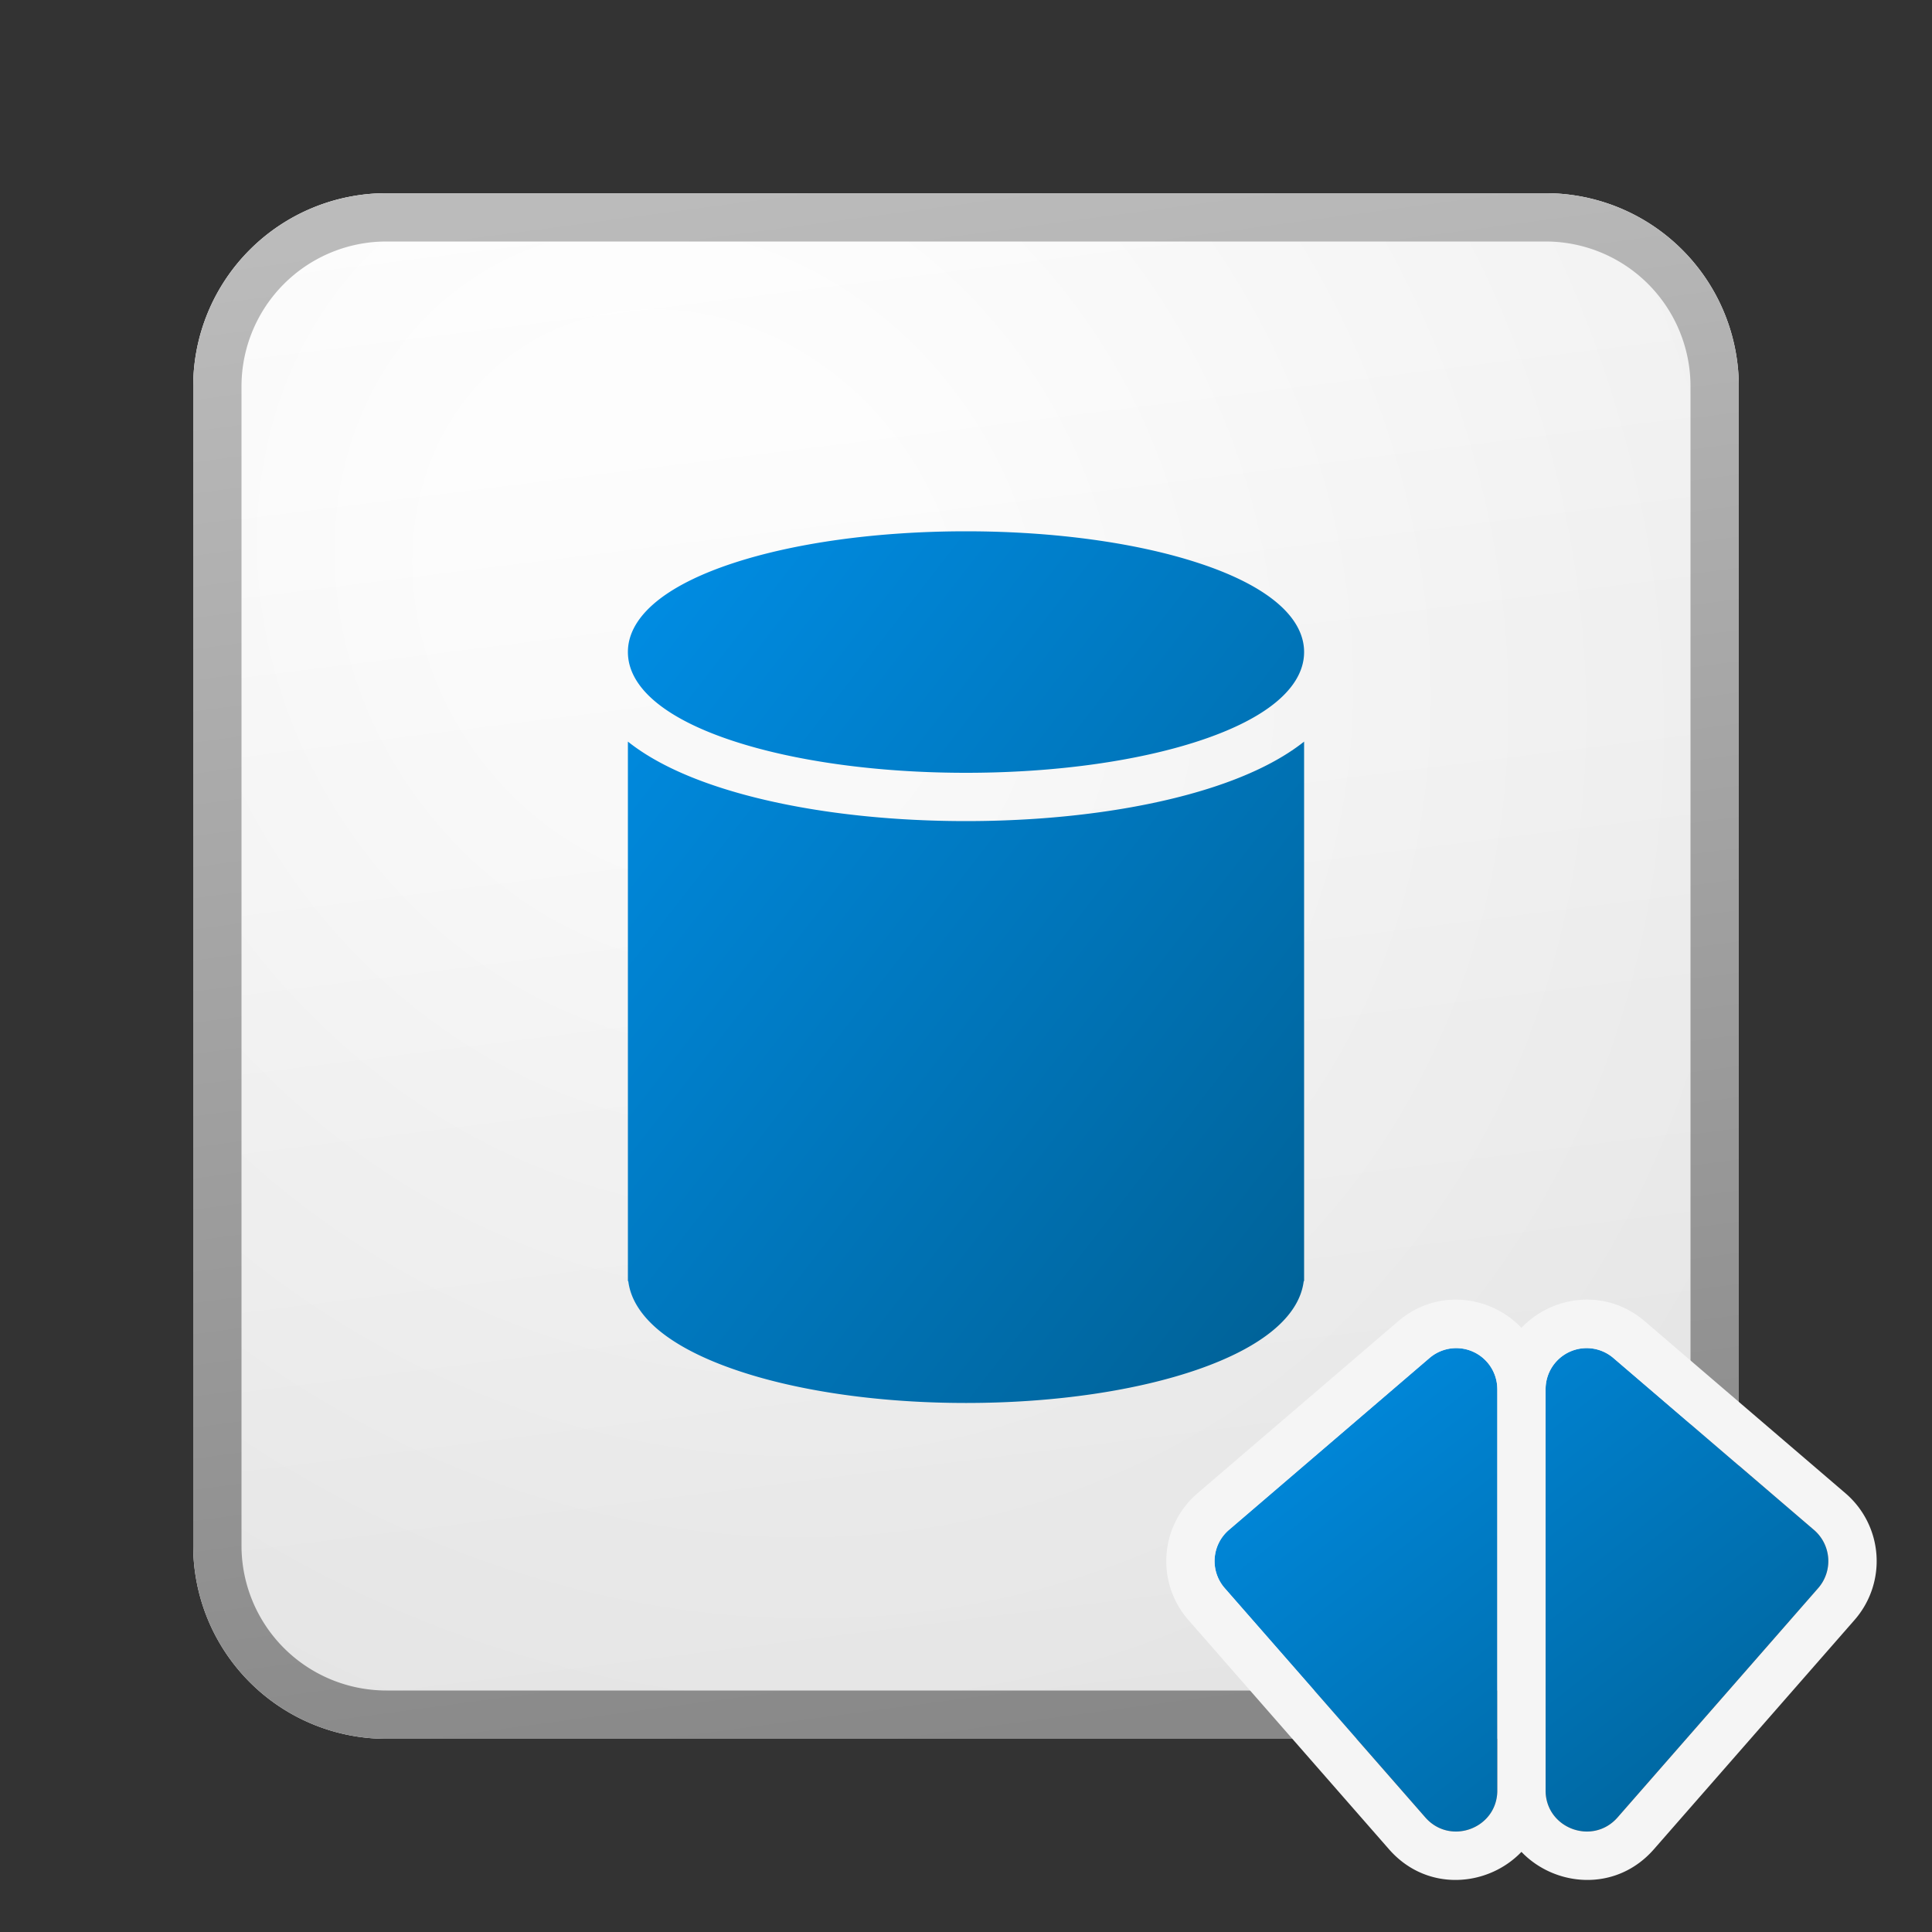 <svg xmlns="http://www.w3.org/2000/svg" width="40" height="40" fill="currentColor"><rect width="100%" height="100%" fill="#333333" stroke="none"/><path fill="url(#icon-a50f9841627308d7__icon-05b00a31710f0571__a)" d="M4 8a4 4 0 0 1 4-4h24a4 4 0 0 1 4 4v24a4 4 0 0 1-4 4H8a4 4 0 0 1-4-4V8Z"/><path fill="url(#icon-b16f20bd95231272__icon-025986fc2491a868__b)" fill-opacity=".2" d="M4 8a4 4 0 0 1 4-4h24a4 4 0 0 1 4 4v24a4 4 0 0 1-4 4H8a4 4 0 0 1-4-4V8Z"/><path fill="url(#icon-81885f5d9ede8bf9__icon-3ca3ceb79a87045c__c)" fill-rule="evenodd" d="M32 5H8a3 3 0 0 0-3 3v24a3 3 0 0 0 3 3h24a3 3 0 0 0 3-3V8a3 3 0 0 0-3-3ZM8 4a4 4 0 0 0-4 4v24a4 4 0 0 0 4 4h24a4 4 0 0 0 4-4V8a4 4 0 0 0-4-4H8Z" clip-rule="evenodd"/><path fill="url(#icon-60a2ef3867632c07__icon-c8a5aae278c4b3c7__d)" d="M13 15.354v11.17h.008c.048.395.295.738.635 1.02.38.314.91.582 1.534.8 1.251.439 2.956.703 4.823.703 1.867 0 3.572-.264 4.823-.702.625-.219 1.154-.487 1.534-.802.34-.281.587-.624.635-1.019H27v-11.17l-.029.023c-.505.392-1.154.689-1.835.913-1.377.453-3.193.71-5.136.71s-3.759-.257-5.136-.71c-.682-.224-1.33-.52-1.835-.913a5.679 5.679 0 0 1-.029-.023Z"/><path fill="url(#icon-ca3746bd37148b1d__icon-c5df9285c40125c1__e)" d="M26.999 13.453 27 13.5c0 .426-.264.792-.643 1.087-.38.296-.91.548-1.534.753-1.251.412-2.956.66-4.823.66-1.867 0-3.572-.248-4.823-.66-.624-.205-1.154-.457-1.534-.753-.38-.295-.643-.661-.643-1.087a1.045 1.045 0 0 1 .003-.08c.03-.391.284-.73.64-1.007.38-.296.91-.548 1.534-.753C16.428 11.248 18.133 11 20 11c1.867 0 3.572.248 4.823.66.625.205 1.154.457 1.534.753.366.284.623.634.642 1.04Z"/><path fill="url(#icon-c9b7152ff38a881d__icon-f9a1bac8048c4de5__f)" d="M31 28.761a.85.85 0 0 0-1.403-.645l-4.154 3.56a.85.85 0 0 0-.086 1.205l4.154 4.747c.516.591 1.49.225 1.49-.56v-8.307Z"/><path fill="url(#icon-08d4e74a88aff836__icon-1be3426e2b1e48ee__g)" d="M32 28.761a.85.85 0 0 1 1.403-.645l4.154 3.56a.85.85 0 0 1 .086 1.205l-4.154 4.747c-.516.591-1.49.225-1.49-.56v-8.307Z"/><path fill="#F5F5F5" fill-rule="evenodd" d="m24.793 30.917 4.153-3.56c.81-.695 1.92-.532 2.554.134.634-.666 1.743-.83 2.554-.135l4.154 3.56a1.85 1.85 0 0 1 .188 2.624l-4.154 4.747c-.783.894-2.046.781-2.742.054-.696.727-1.96.84-2.742-.054l-4.154-4.747a1.85 1.85 0 0 1 .189-2.623ZM31 37.094c-.021.767-.978 1.118-1.49.534l-4.153-4.747a.85.85 0 0 1 .086-1.205l4.154-3.56A.85.85 0 0 1 31 28.76v8.333Zm1 0c.021.767.978 1.118 1.49.534l4.153-4.747a.85.85 0 0 0-.086-1.205l-4.154-3.56A.85.85 0 0 0 32 28.76v8.333Z" clip-rule="evenodd"/><defs><linearGradient id="icon-a50f9841627308d7__icon-05b00a31710f0571__a" x1="12.889" x2="16.937" y1="4" y2="36.383" gradientUnits="userSpaceOnUse"><stop stop-color="#fff"/><stop offset="1" stop-color="#EBEBEB"/></linearGradient><linearGradient id="icon-81885f5d9ede8bf9__icon-3ca3ceb79a87045c__c" x1="14.333" x2="18.642" y1="4" y2="36.314" gradientUnits="userSpaceOnUse"><stop stop-color="#BBB"/><stop offset="1" stop-color="#888"/></linearGradient><linearGradient id="icon-60a2ef3867632c07__icon-c8a5aae278c4b3c7__d" x1="13" x2="30.481" y1="11" y2="24.56" gradientUnits="userSpaceOnUse"><stop stop-color="#008EE6"/><stop offset="1" stop-color="#006094"/></linearGradient><linearGradient id="icon-ca3746bd37148b1d__icon-c5df9285c40125c1__e" x1="13" x2="30.481" y1="11" y2="24.56" gradientUnits="userSpaceOnUse"><stop stop-color="#008EE6"/><stop offset="1" stop-color="#006094"/></linearGradient><linearGradient id="icon-c9b7152ff38a881d__icon-f9a1bac8048c4de5__f" x1="25.146" x2="34.879" y1="27.909" y2="40.264" gradientUnits="userSpaceOnUse"><stop stop-color="#008EE6"/><stop offset="1" stop-color="#006094"/></linearGradient><linearGradient id="icon-08d4e74a88aff836__icon-1be3426e2b1e48ee__g" x1="25.146" x2="34.879" y1="27.909" y2="40.264" gradientUnits="userSpaceOnUse"><stop stop-color="#008EE6"/><stop offset="1" stop-color="#006094"/></linearGradient><radialGradient id="icon-b16f20bd95231272__icon-025986fc2491a868__b" cx="0" cy="0" r="1" gradientTransform="rotate(56.31 -4.411 19.454) scale(30.447 26.348)" gradientUnits="userSpaceOnUse"><stop offset=".177" stop-color="#fff"/><stop offset="1" stop-color="#B8B8B8"/></radialGradient></defs></svg>